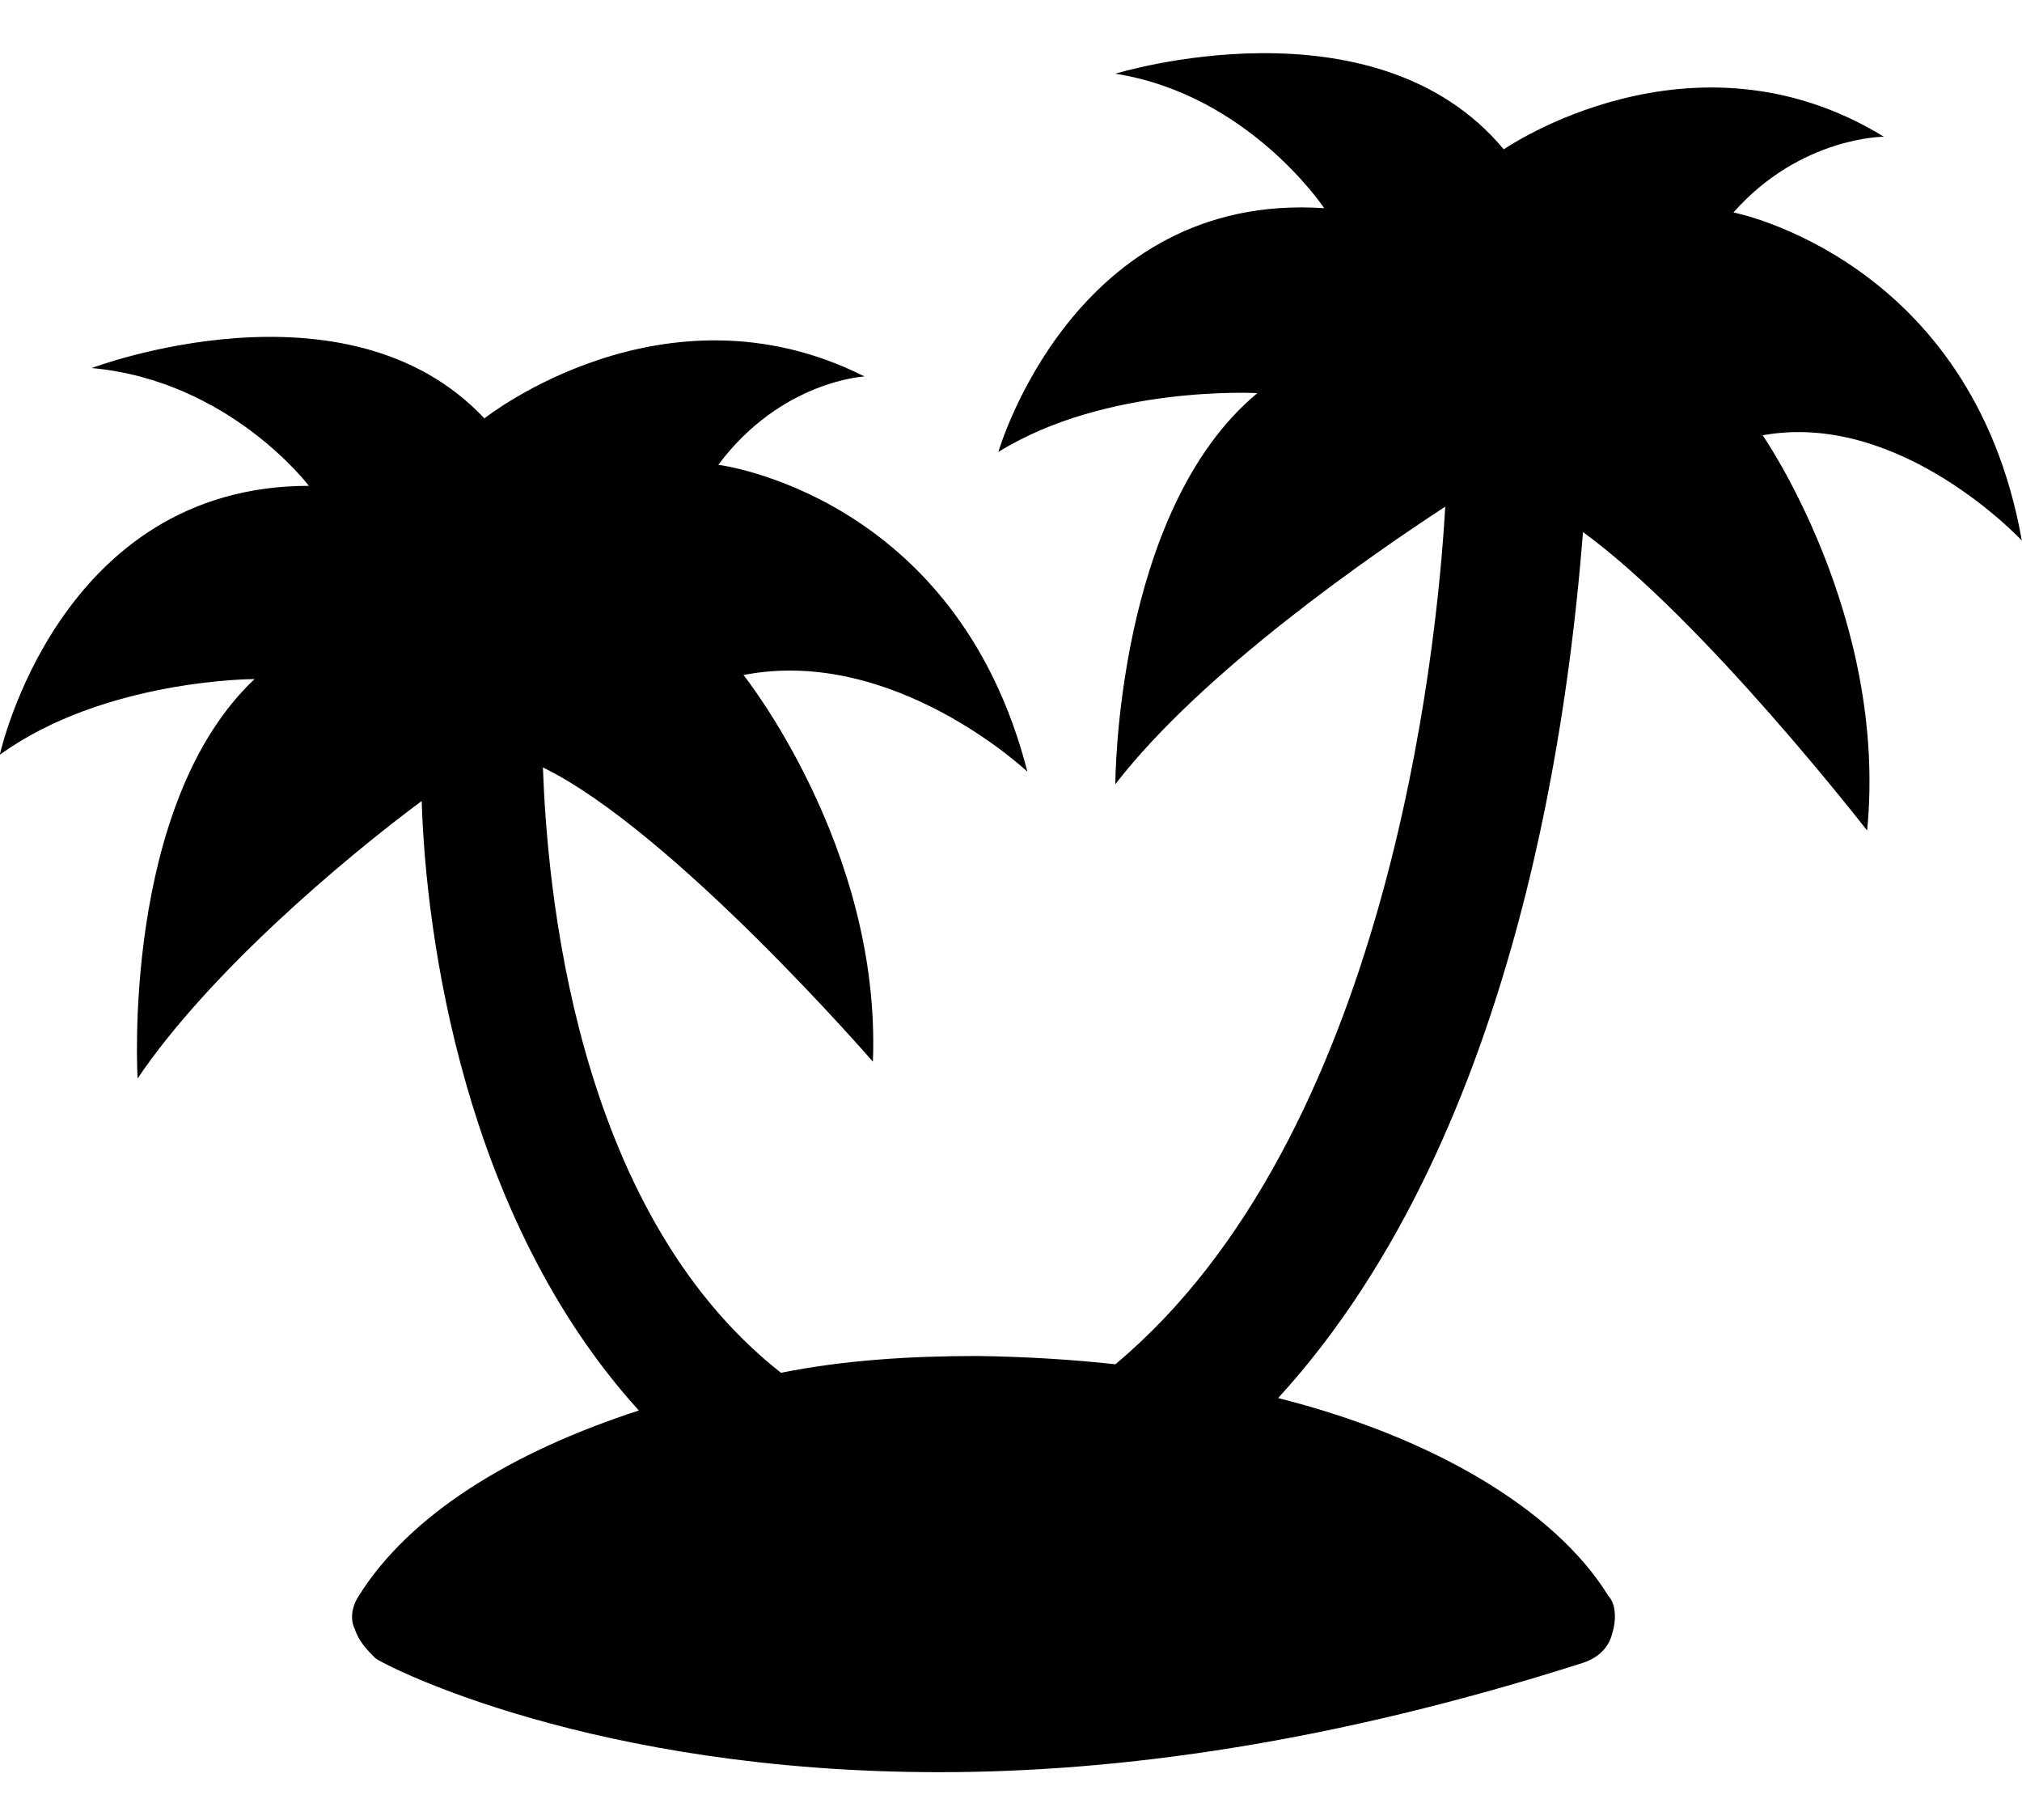 <svg viewBox="0 0 20 18" xmlns="http://www.w3.org/2000/svg">
    <title>retirement analysis</title>
    <path d="M19.998 5.344c-.495-2.786-2.852-3.243-2.852-3.243.662-.749 1.488-.749 1.488-.749-1.901-1.164-3.76.125-3.76.125-1.281-1.539-3.842-.748-3.842-.748 1.321.208 2.066 1.33 2.066 1.33-2.48-.167-3.223 2.411-3.223 2.411 1.073-.666 2.562-.582 2.562-.582-1.405 1.164-1.405 3.868-1.405 3.868.866-1.123 2.562-2.287 3.263-2.745-.082 1.455-.578 6.238-3.263 8.482-.4-.045-.873-.075-1.353-.082h-.012c-.661 0-1.322.041-1.942.166C5.66 11.956 5.411 8.713 5.37 7.59c1.282.624 3.264 2.91 3.264 2.91.083-2.12-1.28-3.824-1.28-3.824 1.486-.291 2.808.956 2.808.956-.702-2.744-3.057-3.035-3.057-3.035.62-.831 1.446-.874 1.446-.874-1.983-.998-3.76.415-3.76.415C3.428 2.684.907 3.64.907 3.64c1.363.124 2.148 1.165 2.148 1.165-2.479 0-3.057 2.66-3.057 2.66 1.033-.749 2.52-.749 2.52-.749-1.322 1.246-1.157 3.95-1.157 3.95.702-1.04 2.025-2.162 2.81-2.744.041 1.33.413 4.116 2.148 6.028-1.281.416-2.273 1.04-2.768 1.83-.083.125-.083.25-.041.333.04.124.124.208.206.29.124.084 2.149 1.124 5.578 1.124 1.777 0 3.884-.29 6.363-1.081.124-.042.248-.125.29-.291.04-.125.04-.29-.04-.374-.54-.873-1.778-1.58-3.265-1.954 2.438-2.662 2.892-7.028 3.016-8.565 1.198.874 2.81 2.952 2.81 2.952.208-2.12-1.033-3.909-1.033-3.909 1.363-.248 2.562 1.04 2.562 1.04h.001z" />
</svg>
